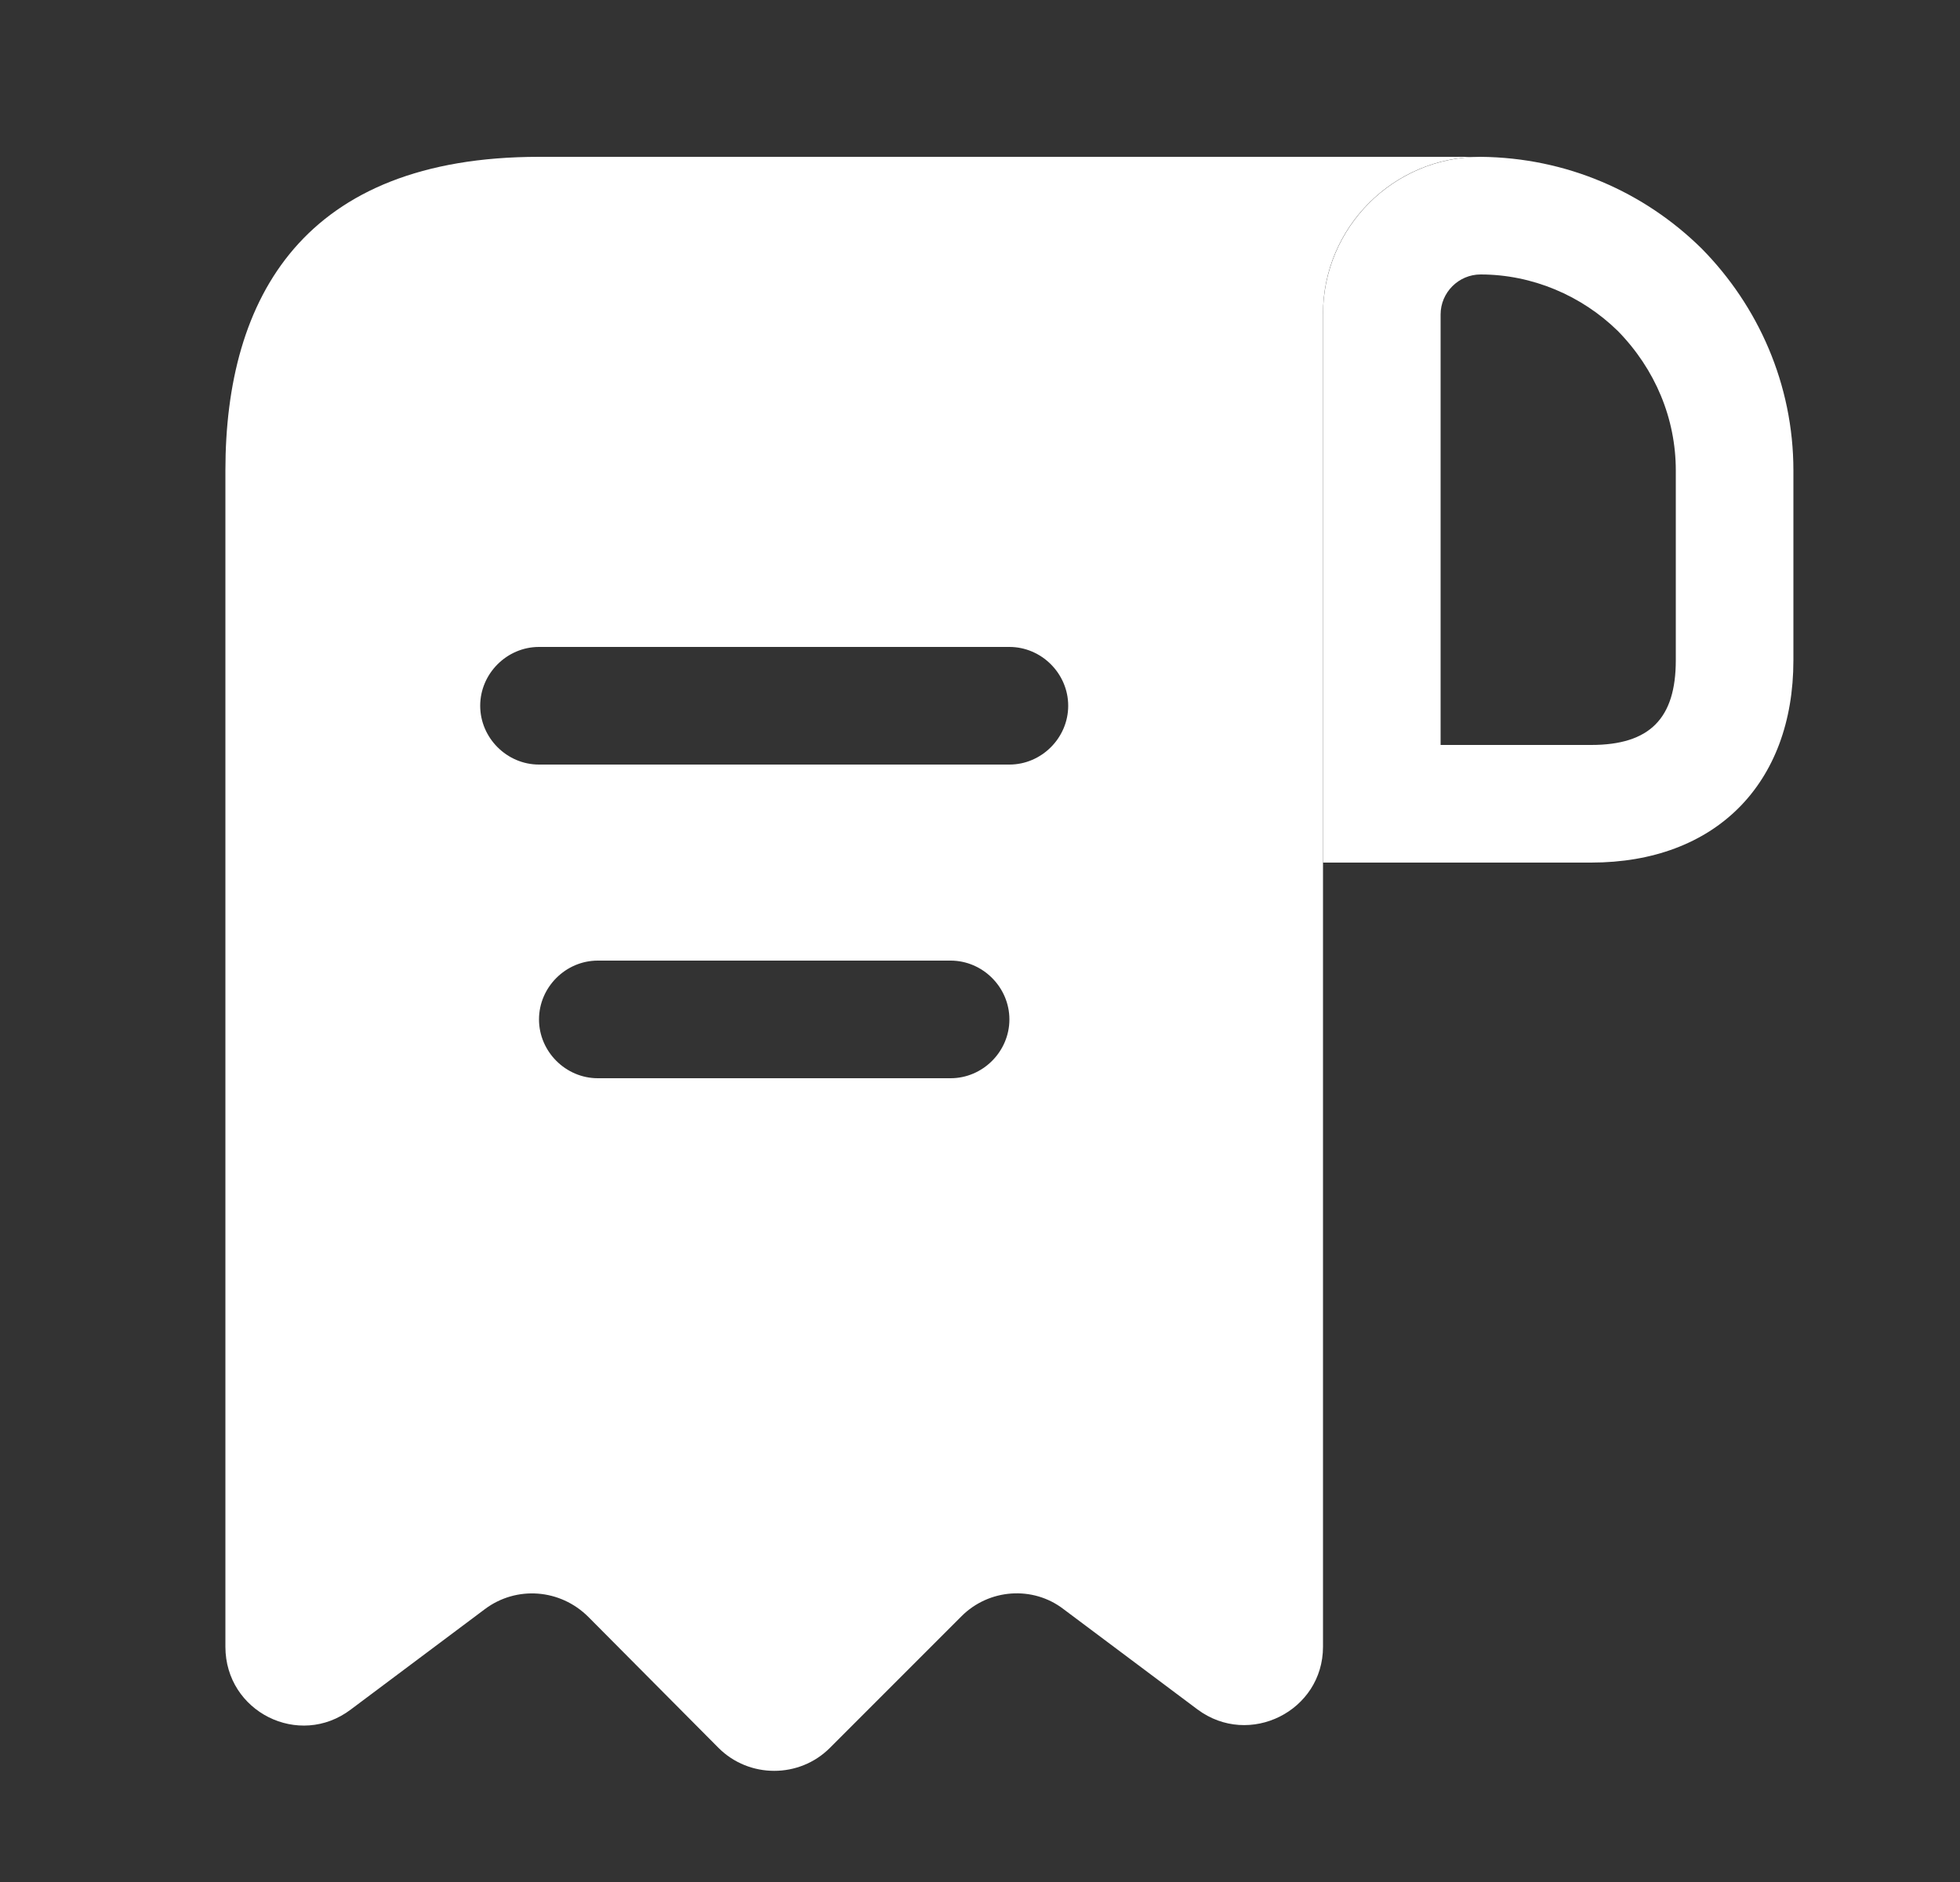 <svg width="25" height="24" viewBox="0 0 25 24" fill="none" xmlns="http://www.w3.org/2000/svg">
<rect x="0" y="0" width="25" height="24" fill="#333333" stroke="none"/>
<path d="M7.875 2H6.875C3.875 2 2.875 3.79 2.875 6V7V21C2.875 21.83 3.815 22.3 4.475 21.8L6.185 20.52C6.585 20.22 7.145 20.26 7.505 20.62L9.165 22.29C9.555 22.68 10.195 22.68 10.585 22.29L12.265 20.61C12.615 20.26 13.175 20.22 13.565 20.52L15.275 21.8C15.935 22.29 16.875 21.82 16.875 21V4C16.875 2.9 17.775 2 18.875 2H7.875ZM12.125 13.75H7.625C7.215 13.75 6.875 13.41 6.875 13C6.875 12.59 7.215 12.25 7.625 12.25H12.125C12.535 12.25 12.875 12.59 12.875 13C12.875 13.41 12.535 13.75 12.125 13.75ZM12.875 9.75H6.875C6.465 9.75 6.125 9.41 6.125 9C6.125 8.59 6.465 8.25 6.875 8.25H12.875C13.285 8.25 13.625 8.59 13.625 9C13.625 9.41 13.285 9.75 12.875 9.75Z" fill="white"/>
<path d="M18.885 2V3.5C19.545 3.5 20.175 3.77 20.635 4.22C21.115 4.71 21.375 5.34 21.375 6V8.42C21.375 9.16 21.045 9.5 20.295 9.5H18.375V4.01C18.375 3.73 18.605 3.5 18.885 3.5V2ZM18.885 2C17.775 2 16.875 2.9 16.875 4.01V11H20.295C21.875 11 22.875 10 22.875 8.42V6C22.875 4.9 22.425 3.9 21.705 3.17C20.975 2.45 19.985 2.01 18.885 2C18.895 2 18.885 2 18.885 2Z" fill="white"/>
</svg>
